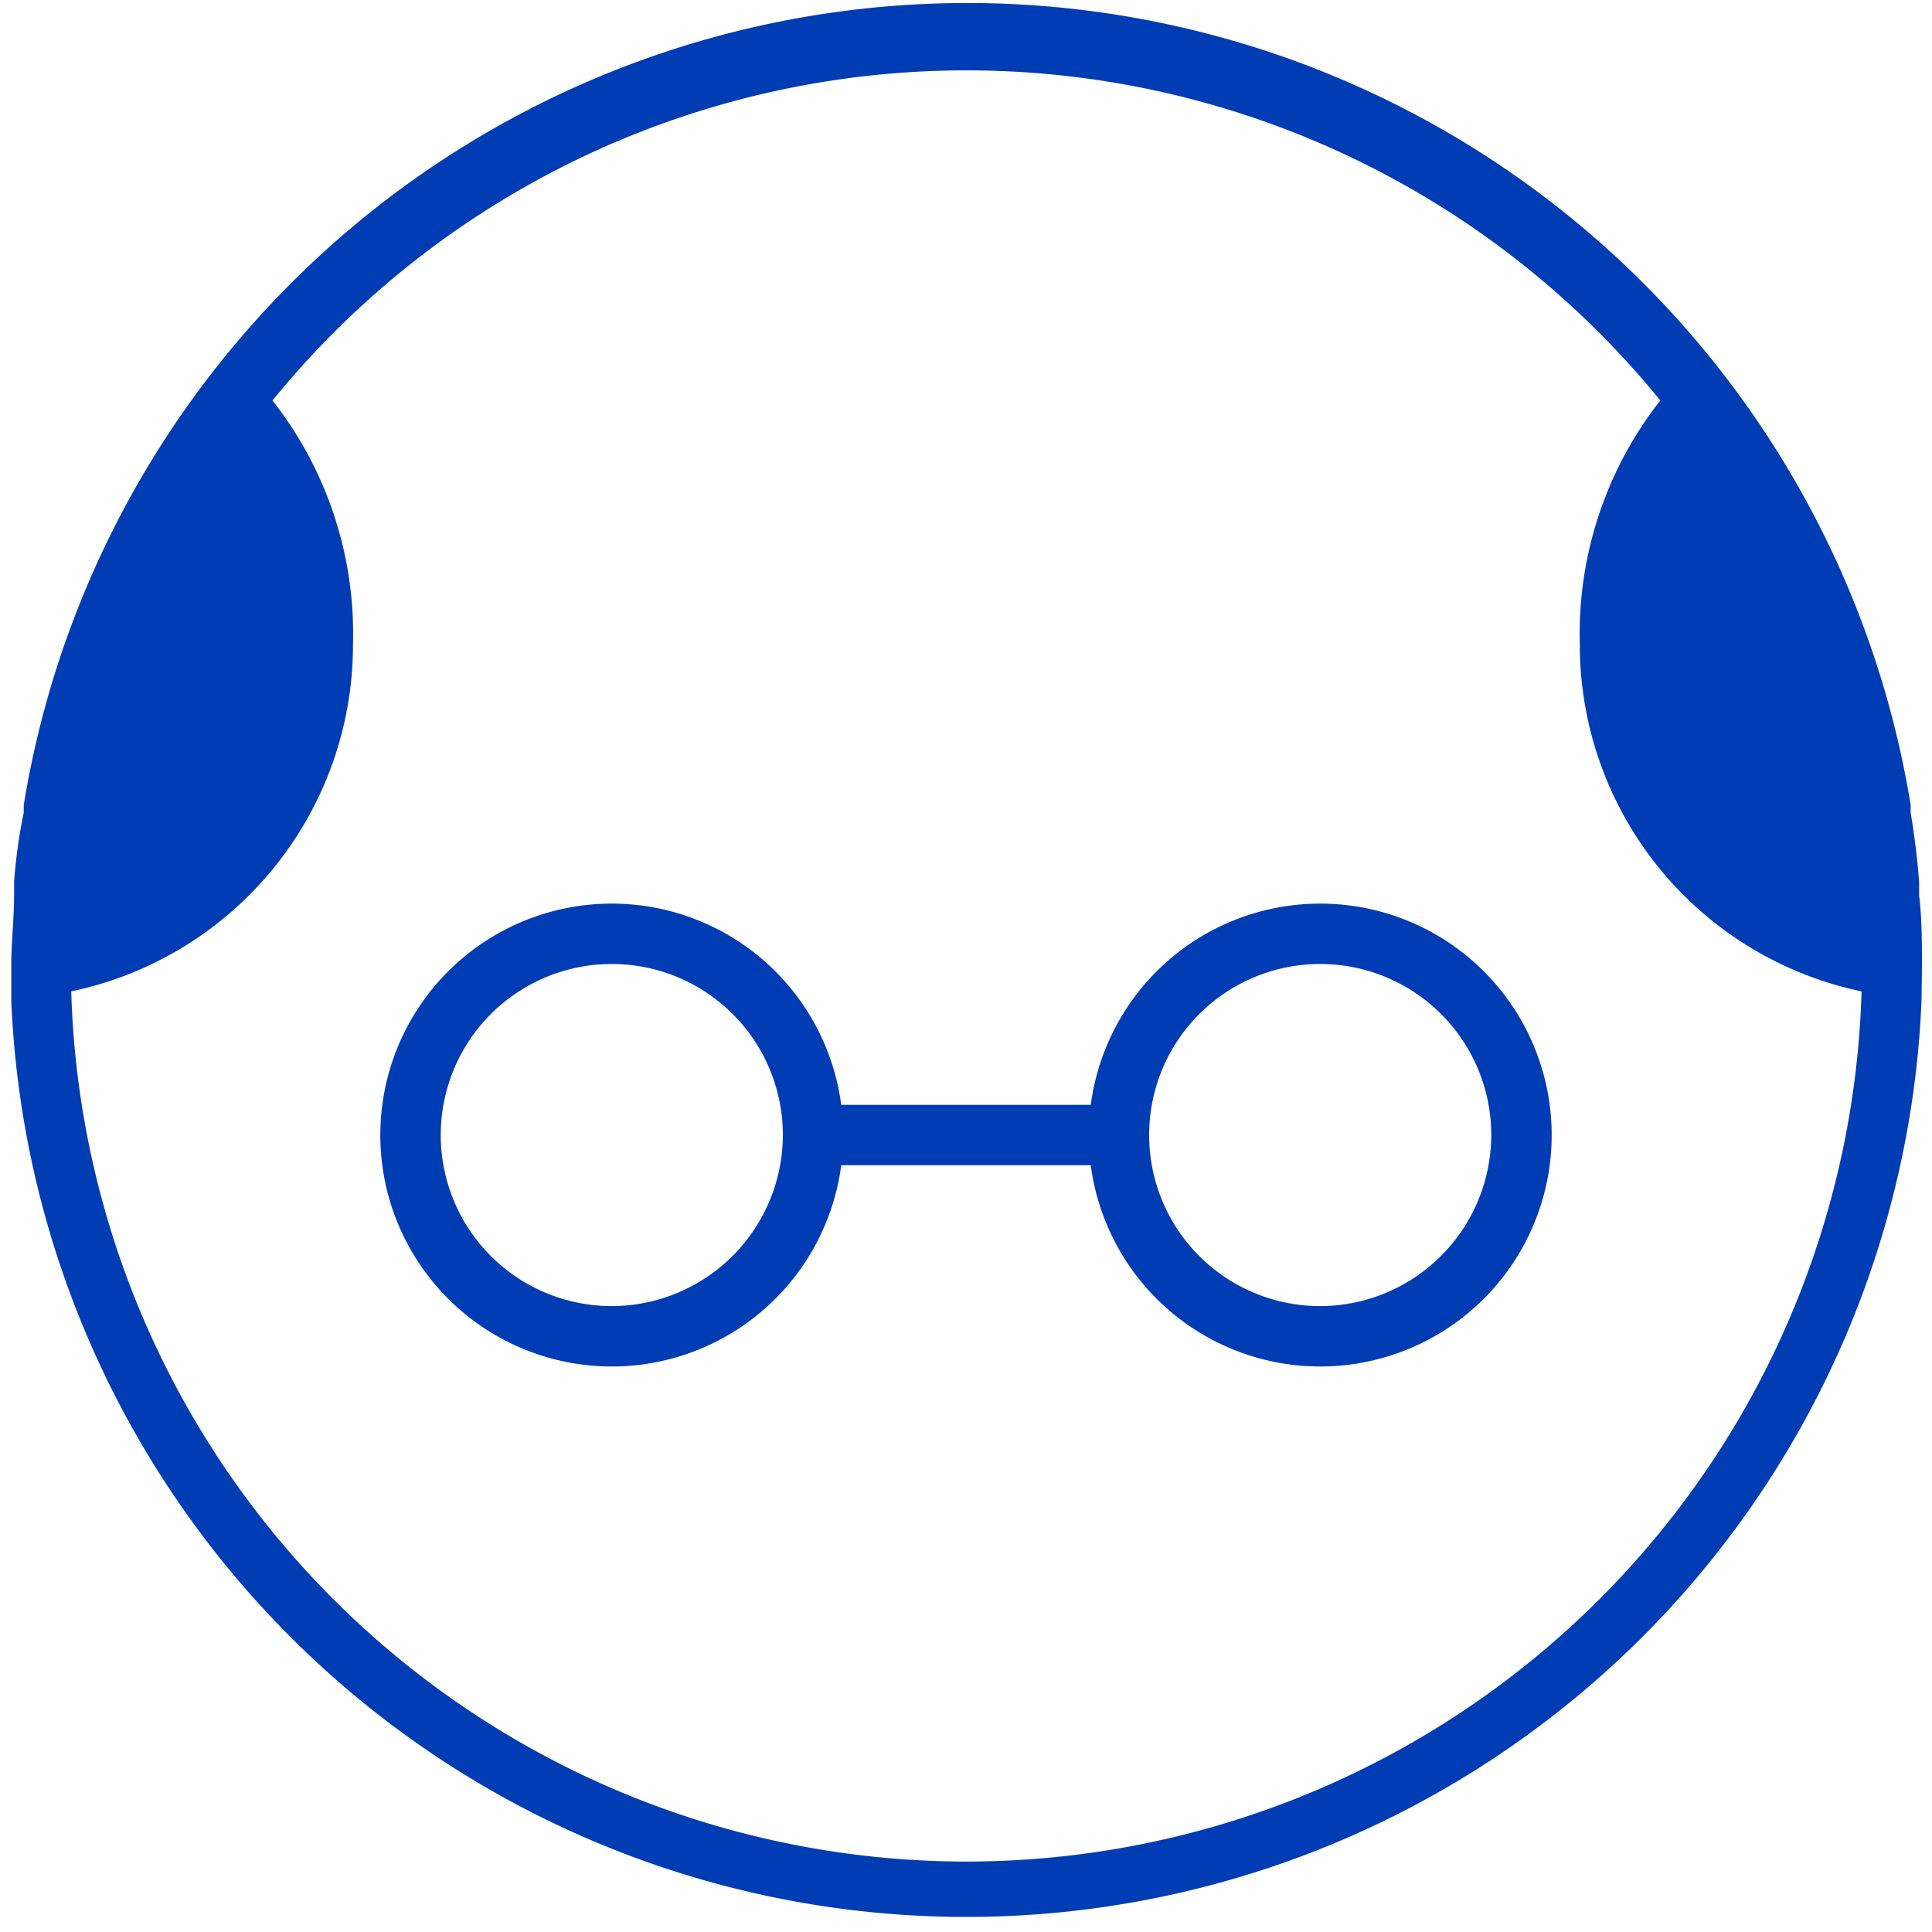 <svg id="avatar-opa-pikto" xmlns="http://www.w3.org/2000/svg" width="48" height="48" viewBox="0 0 48 48">
  <title>avatar-opa-pikto-form</title>
  <g>
    <path d="M47.75,24c0-.59,0-1.18-.07-1.76l0-.34q-.07-.87-.21-1.71l0-.19A23.75,23.75,0,0,0,.59,20l0,.19Q.42,21,.35,21.9l0,.34c0,.58-.07,1.17-.07,1.76v.85h0a23.75,23.75,0,0,0,47.46,0h0ZM24,46.25A22.26,22.26,0,0,1,1.77,24.63a8.8,8.8,0,0,0,7-8.63,9.38,9.38,0,0,0-2-6.05,22.22,22.22,0,0,1,34.48,0,9.38,9.38,0,0,0-2,6.05,8.8,8.8,0,0,0,7,8.63A22.26,22.26,0,0,1,24,46.25Z" fill="#003cb4"/>
    <path d="M32.8,22.45a5.75,5.75,0,0,0-5.7,5H20.9a5.75,5.75,0,1,0,0,1.5h6.2a5.75,5.75,0,1,0,5.7-6.5Zm-17.6,10a4.25,4.25,0,1,1,4.25-4.25A4.26,4.26,0,0,1,15.2,32.45Zm17.6,0a4.25,4.25,0,1,1,4.25-4.25A4.26,4.26,0,0,1,32.8,32.45Z" fill="#003cb4"/>
  </g>
</svg>
